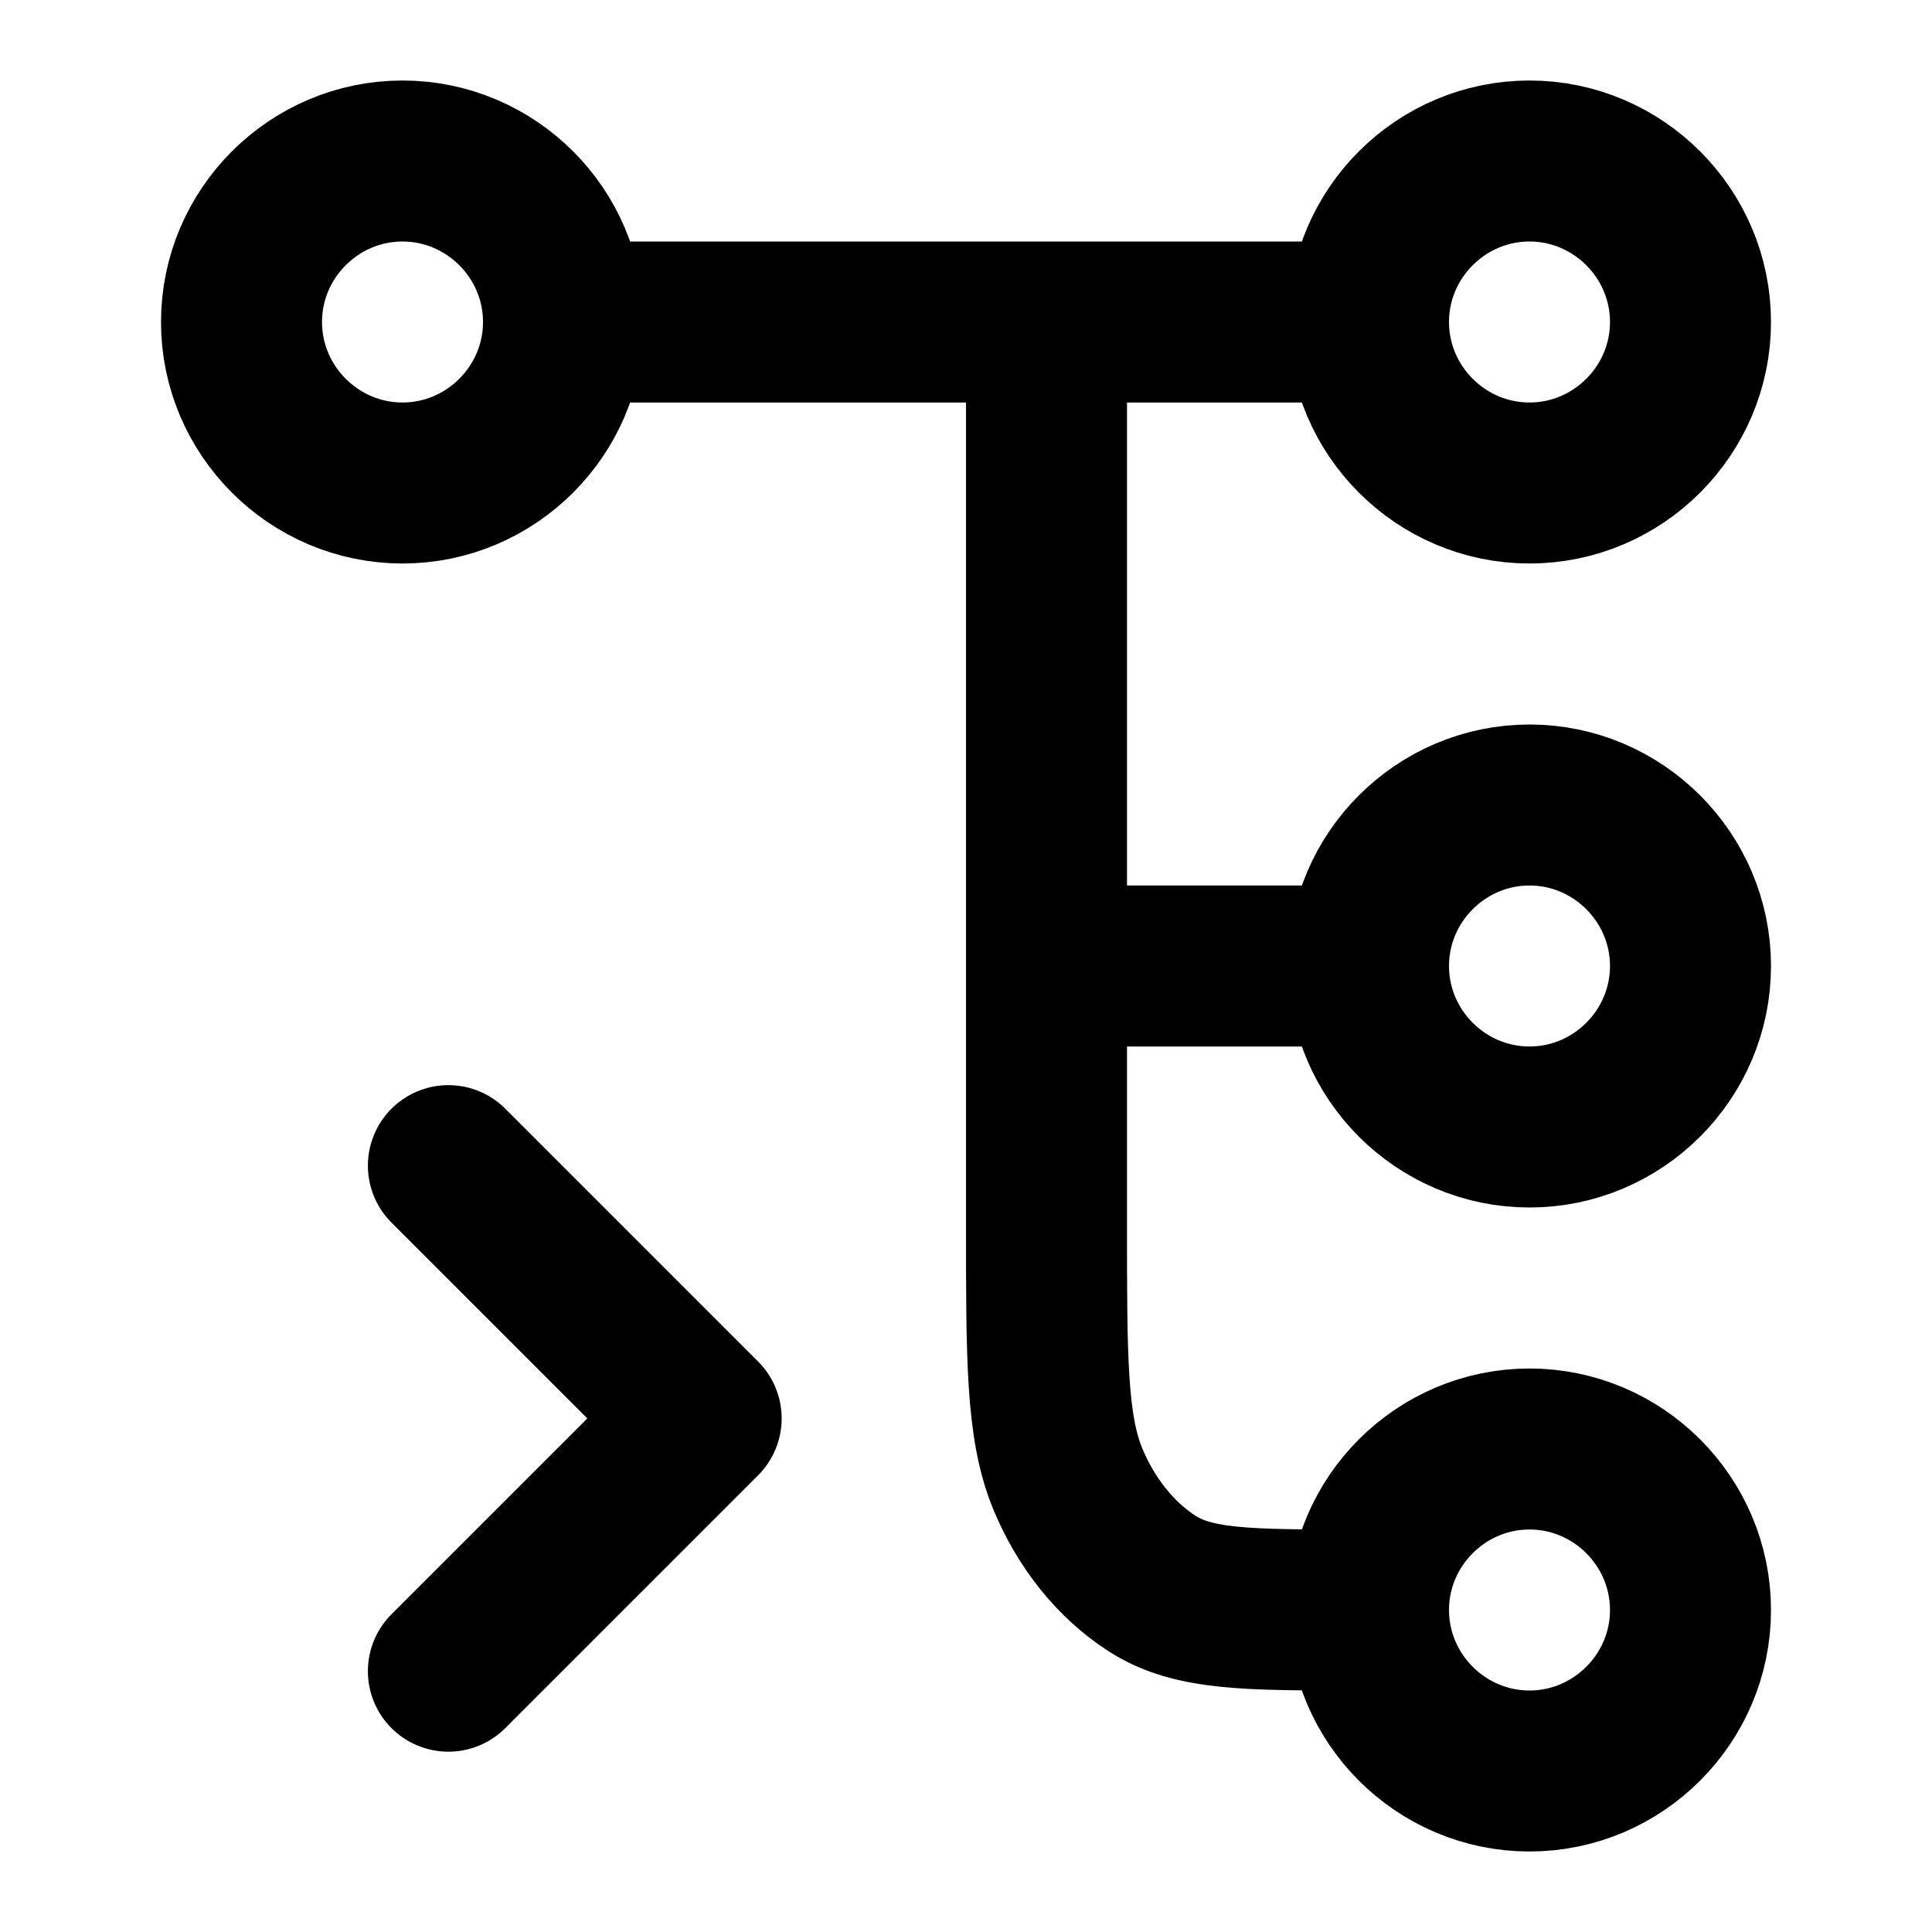 <svg xmlns="http://www.w3.org/2000/svg" viewBox="0 0 24 24"><path fill="none" stroke="currentColor" stroke-linecap="round" stroke-linejoin="round" stroke-width="2px"   d="M13,4v11.2c0,1.68,0,2.52.26,3.16.23.56.6,1.02,1.05,1.31.51.33,1.19.33,2.53.33h.16M17,20c0,1.1.9,2,2,2s2-.9,2-2-.9-2-2-2-2,.9-2,2ZM7,4h10M7,4c0,1.1-.9,2-2,2s-2-.9-2-2,.9-2,2-2,2,.9,2,2ZM17,4c0,1.1.9,2,2,2s2-.9,2-2-.9-2-2-2-2,.9-2,2ZM13,12h4M17,12c0,1.1.9,2,2,2s2-.9,2-2-.9-2-2-2-2,.9-2,2Z"/><polyline fill="none" stroke="currentColor" stroke-linecap="round" stroke-linejoin="round" stroke-width="2px" points="5.57 14.48 8.71 17.62 5.57 20.76"/></svg>